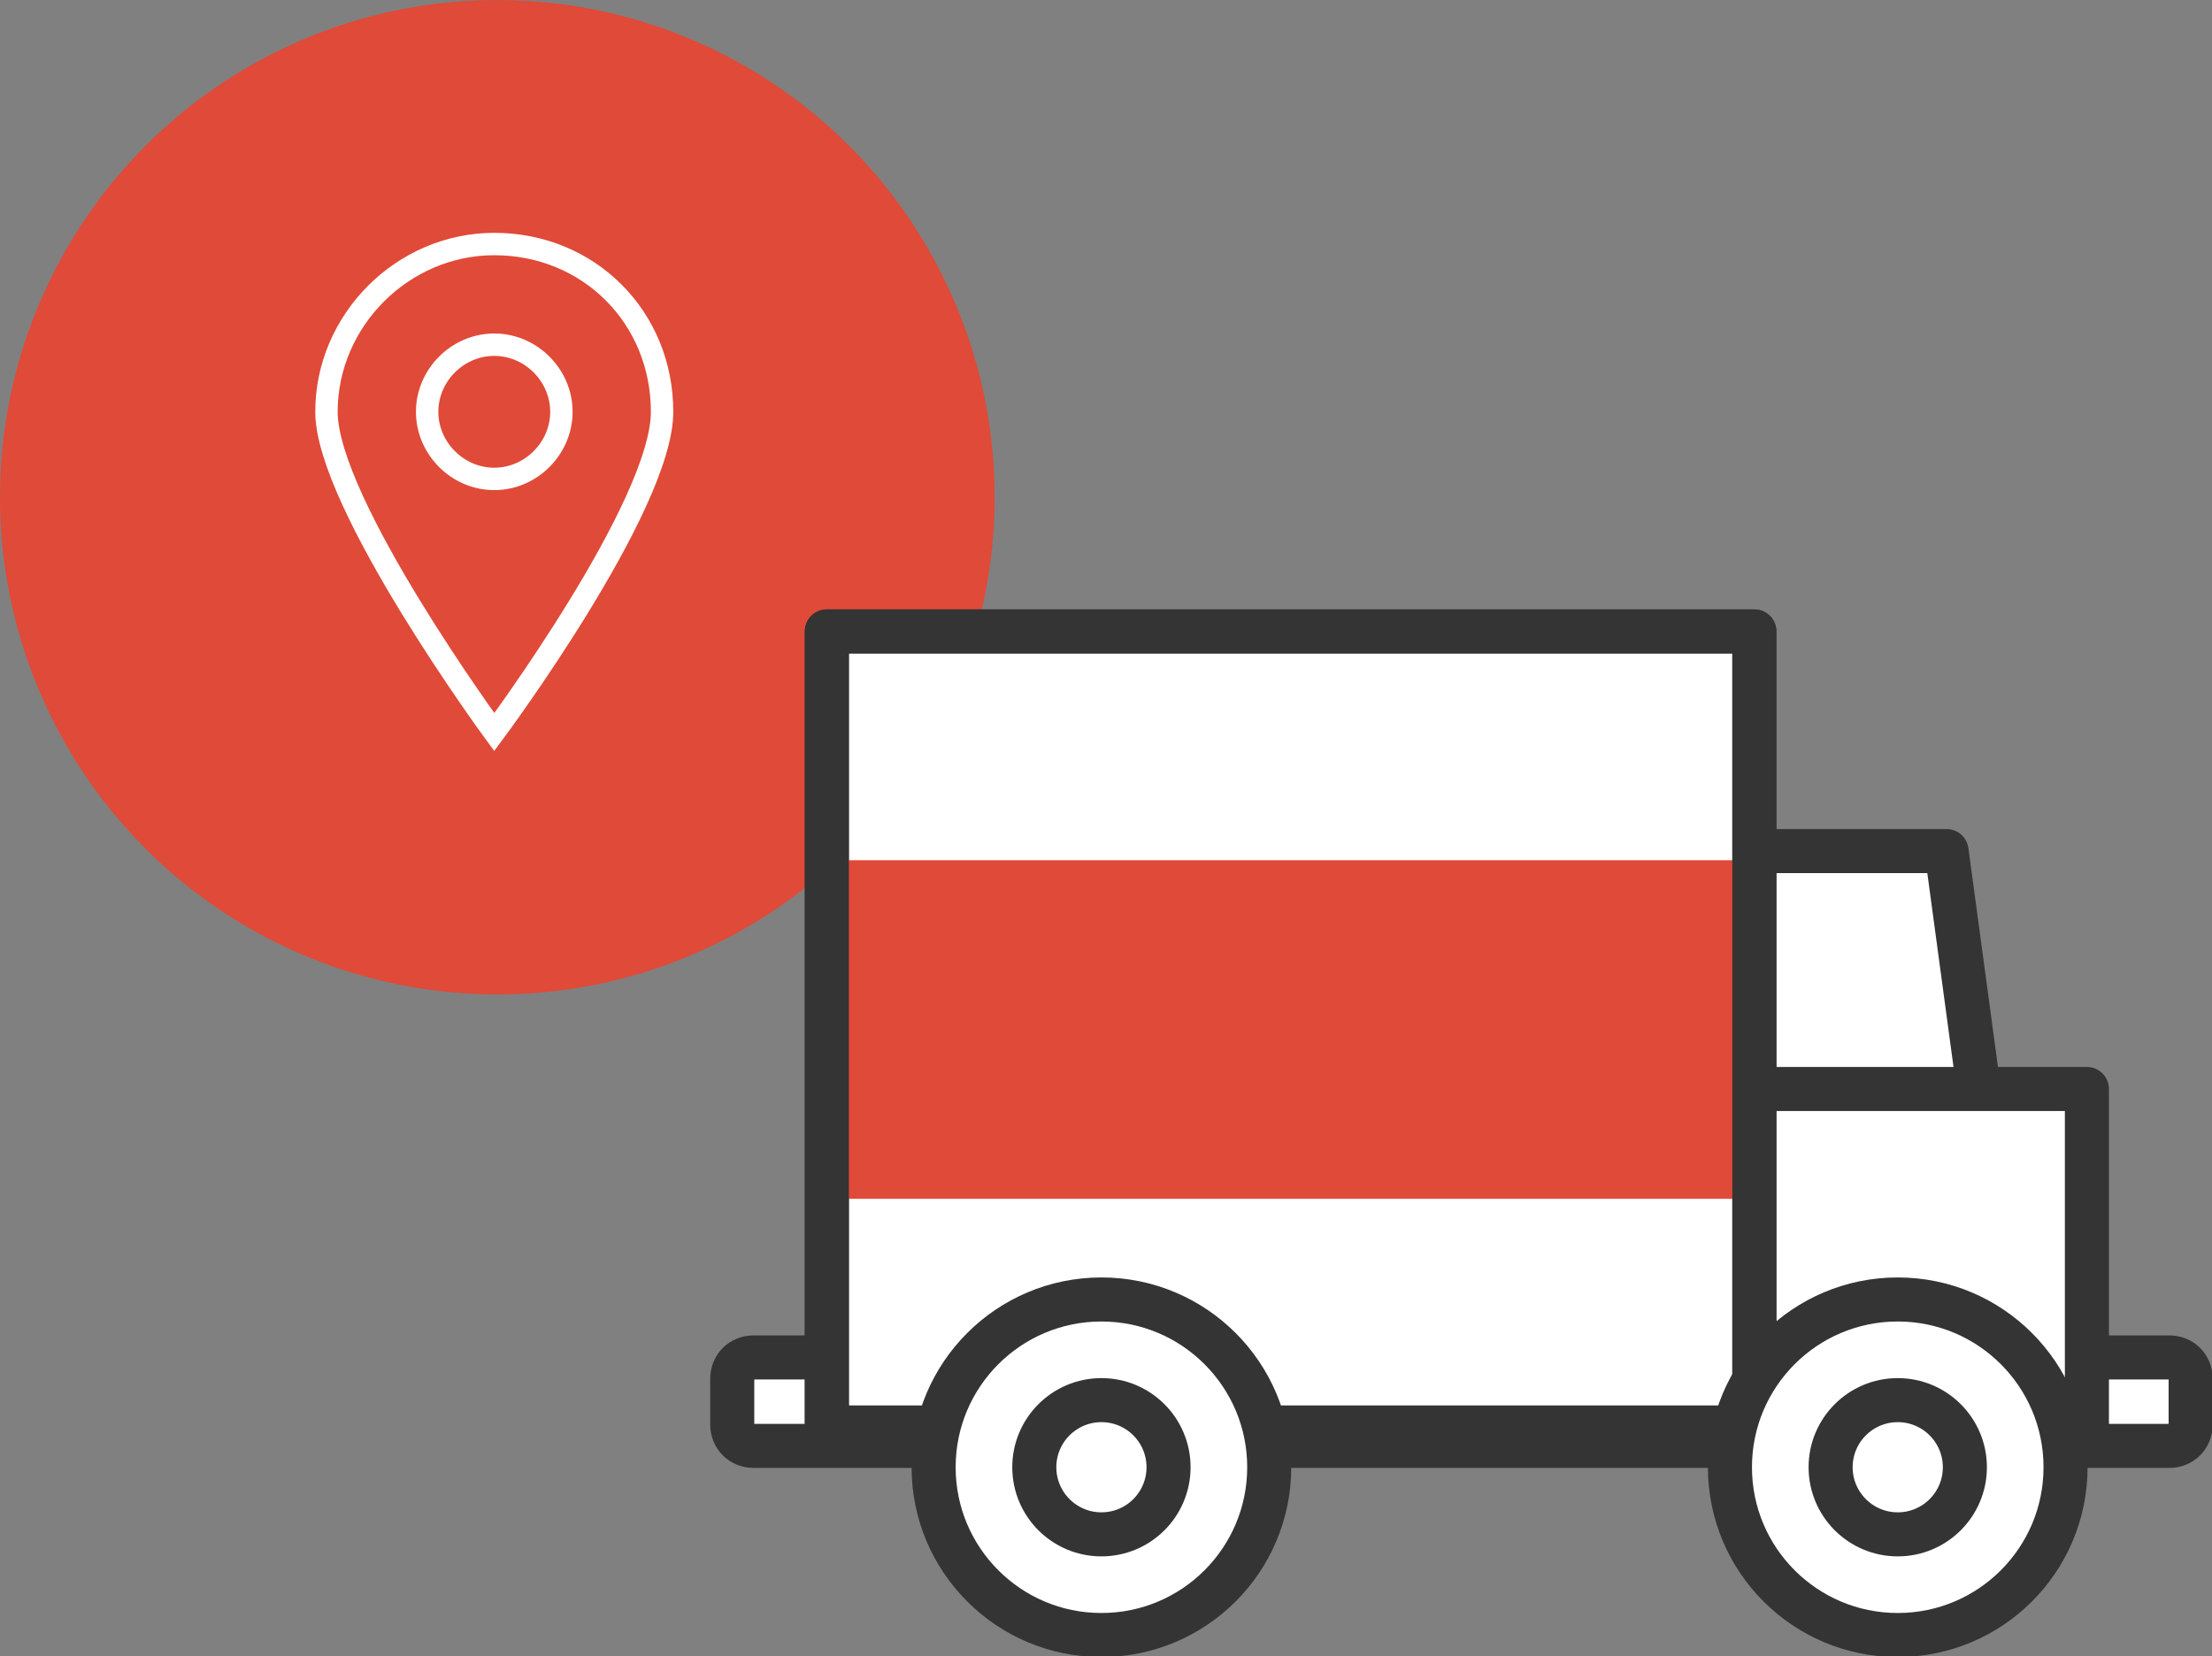<?xml version="1.0" encoding="utf-8"?>
<!-- Generator: Adobe Illustrator 23.0.1, SVG Export Plug-In . SVG Version: 6.00 Build 0)  -->
<svg version="1.1" id="Calque_1" xmlns="http://www.w3.org/2000/svg" xmlns:xlink="http://www.w3.org/1999/xlink" x="0px" y="0px"
	 viewBox="0 0 72.5 54.3" style="enable-background:new 0 0 72.5 54.3;" xml:space="preserve">
<rect x="0" y="0" width="72.5" height="54.3" fill="#808080" stroke="none"/>
<style type="text/css">
	.st0{fill:#E04A38;}
	.st1{fill:#FFFFFF;stroke:#343434;stroke-width:1.444;stroke-linecap:round;stroke-linejoin:round;stroke-miterlimit:10;}
	.st2{fill:none;stroke:#343434;stroke-width:1.444;stroke-linecap:round;stroke-linejoin:round;stroke-miterlimit:10;}
	.st3{fill:none;stroke:#FFFFFF;stroke-width:0.734;stroke-miterlimit:10;}
</style>
<g>
	<circle class="st0" cx="16.3" cy="16.3" r="16.3"/>
	<path class="st1" d="M71.1,47.4H24.7c-0.4,0-0.7-0.3-0.7-0.7v-1.5c0-0.4,0.3-0.7,0.7-0.7h46.4c0.4,0,0.7,0.3,0.7,0.7v1.5
		C71.8,47.1,71.5,47.4,71.1,47.4z"/>
	<polygon class="st1" points="65.3,39 34.8,39 34.8,27.9 63.8,27.9 	"/>
	<rect x="38" y="35.7" class="st1" width="30.4" height="11.2"/>
	<rect x="27.1" y="20.7" class="st1" width="30.4" height="26.1"/>
	<rect x="27.1" y="28.2" class="st0" width="30.4" height="11.1"/>
	<rect x="27.1" y="20.7" class="st2" width="30.4" height="26.1"/>
	<circle class="st1" cx="36.1" cy="48.1" r="5.5"/>
	<circle class="st1" cx="36.1" cy="48.1" r="2.2"/>
	<circle class="st1" cx="62.2" cy="48.1" r="5.5"/>
	<circle class="st1" cx="62.2" cy="48.1" r="2.2"/>
	<path class="st3" d="M16.2,8c-3,0-5.5,2.5-5.5,5.5S16.2,24,16.2,24s5.5-7.4,5.5-10.5S19.3,8,16.2,8z M16.2,15.7
		c-1.2,0-2.2-1-2.2-2.2s1-2.2,2.2-2.2s2.2,1,2.2,2.2S17.4,15.7,16.2,15.7z"/>
</g>
</svg>

